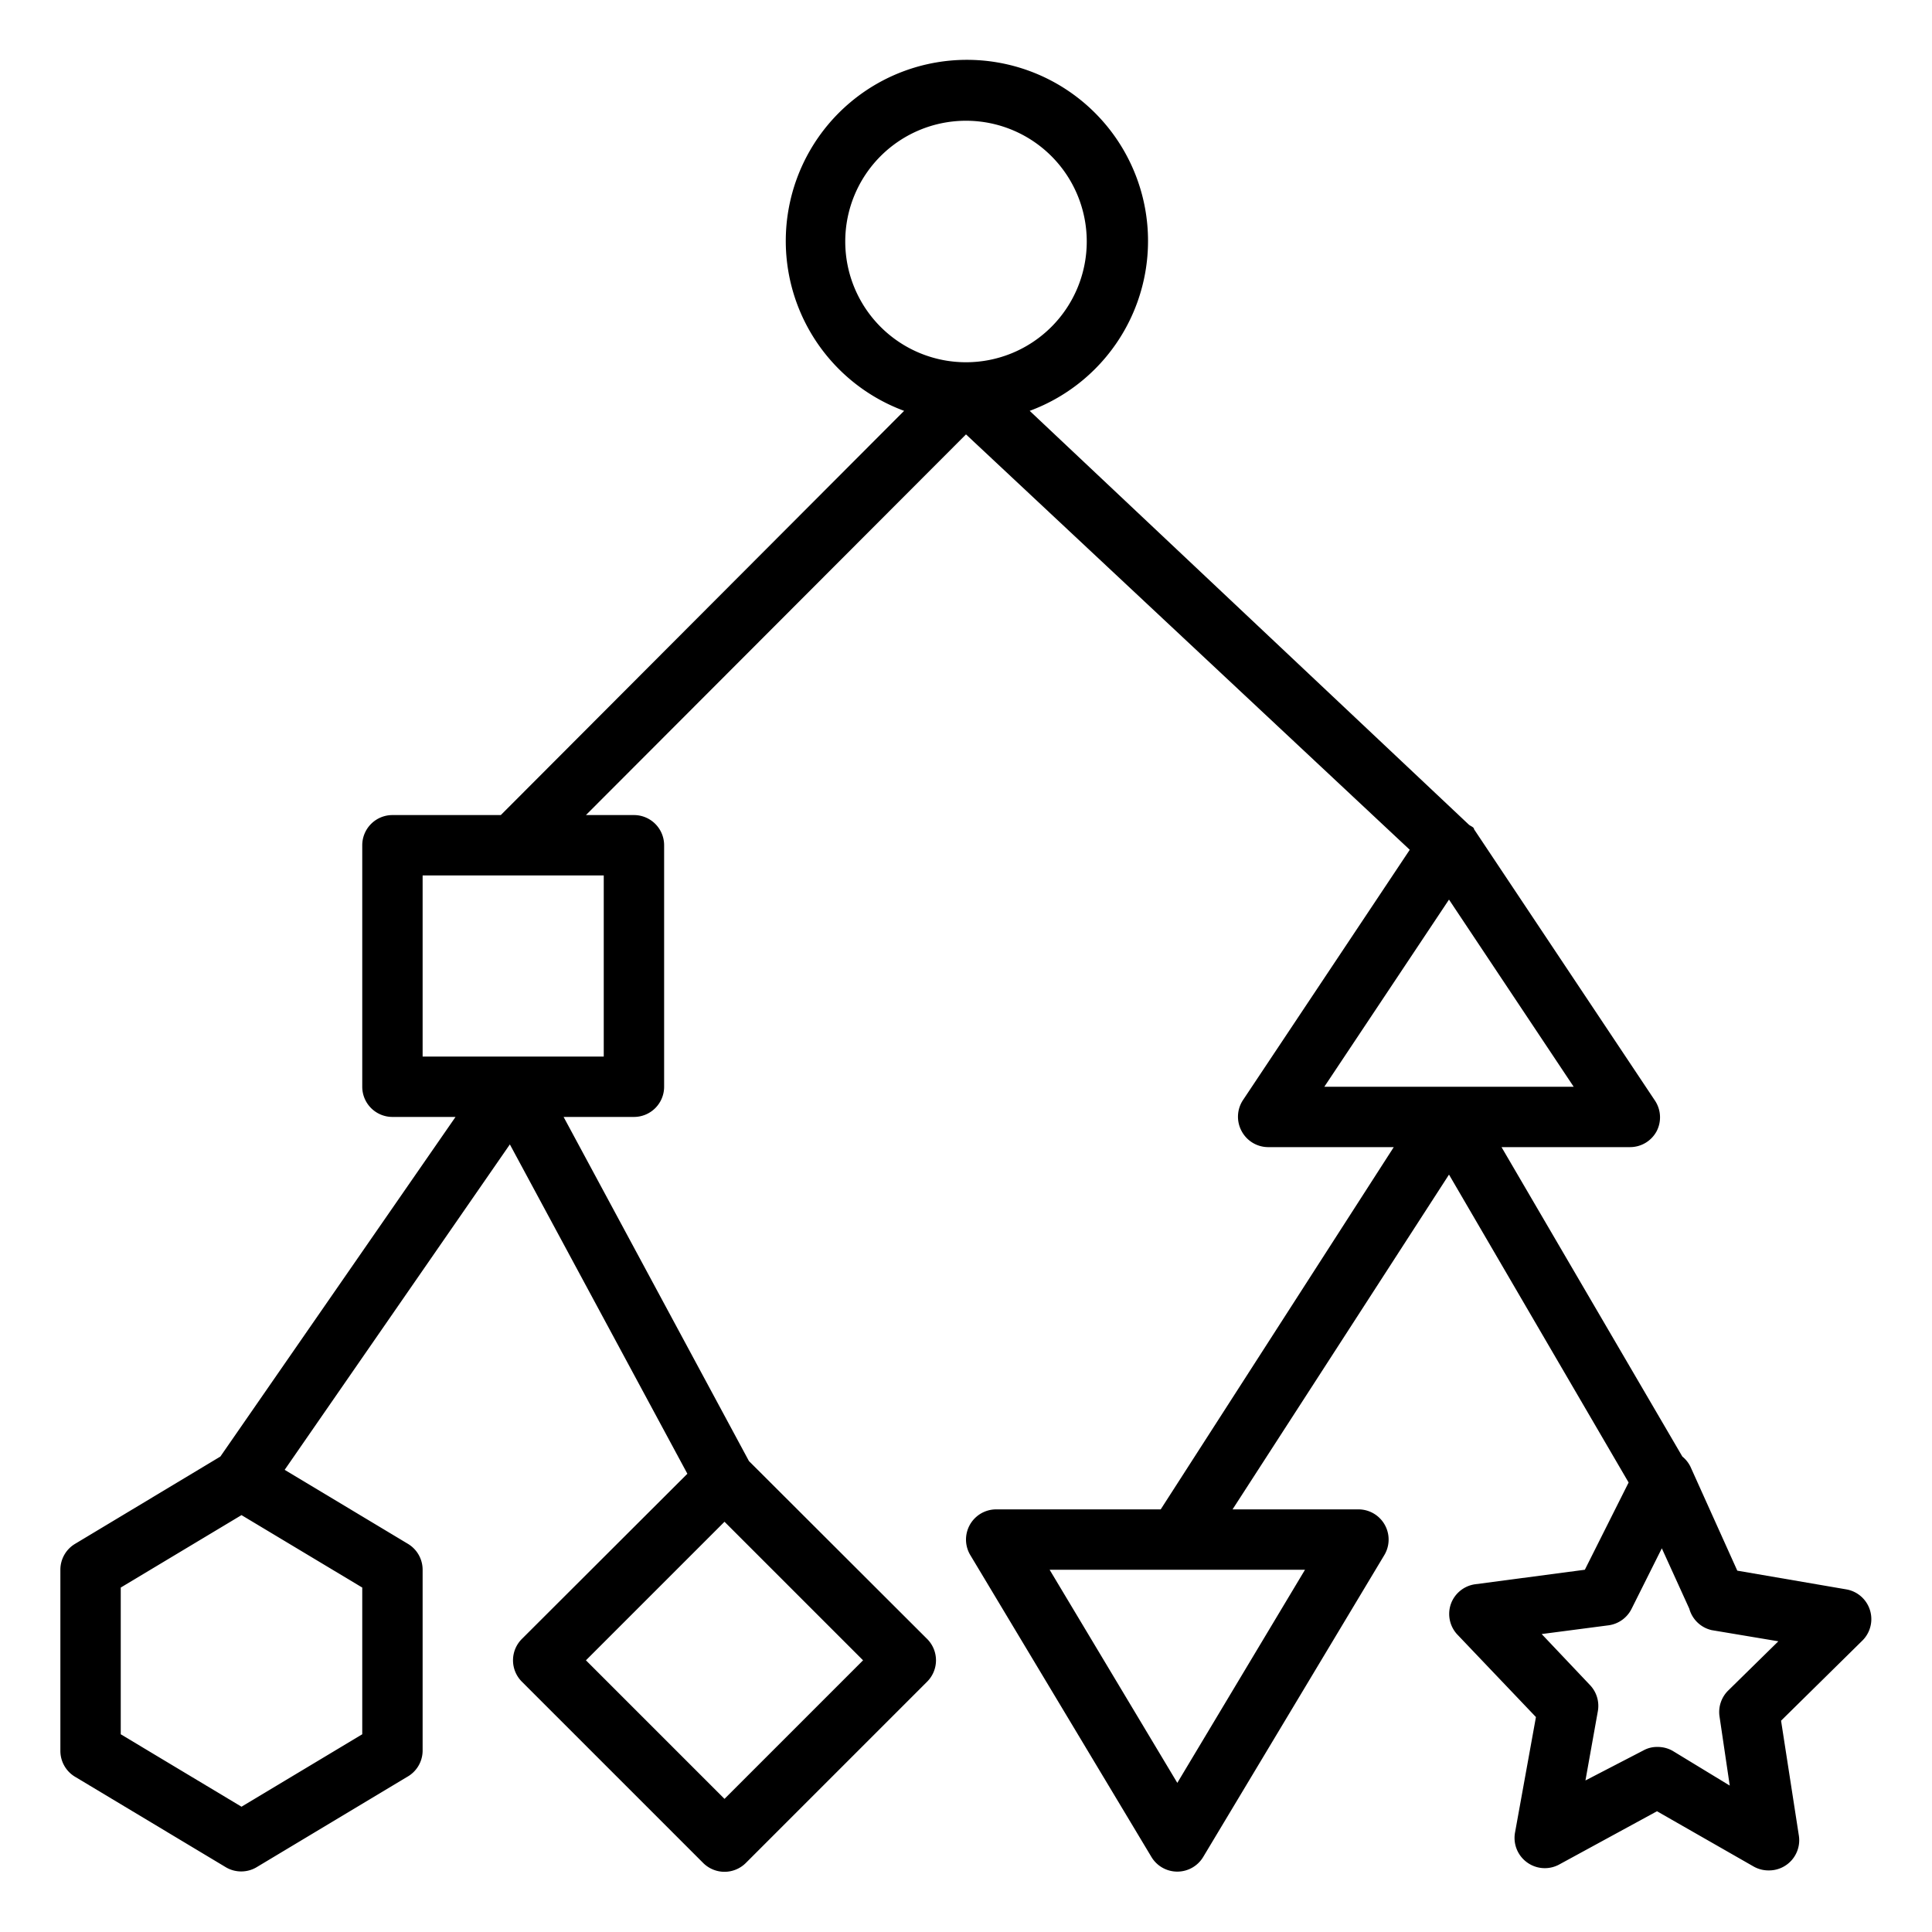 <svg height='100px' width='100px'  fill="#000000" xmlns="http://www.w3.org/2000/svg" data-name="Layer 1" viewBox="0 0 64 64" x="0px" y="0px"><title>classification-divide-digest-separate-analytic-identify-list</title><path d="M2.49,58.86l5,3a1,1,0,0,0,1,0l5-3A1,1,0,0,0,14,58V52a1,1,0,0,0-.49-.86L9.43,48.69l7.46-10.78,5.88,10.91-5.48,5.47a1,1,0,0,0,0,1.42l6,6a1,1,0,0,0,1.42,0l6-6a1,1,0,0,0,0-1.42l-5.9-5.89L18.67,37H21a1,1,0,0,0,1-1V28a1,1,0,0,0-1-1H19.41L32,14.39,46.7,28.15l-5.53,8.3a1,1,0,0,0-.05,1A1,1,0,0,0,42,38h4.17L38.45,50H33a1,1,0,0,0-.86,1.51l6,10a1,1,0,0,0,1.72,0l6-10A1,1,0,0,0,45,50H40.83L48,38.91l5.95,10.2L52.5,52l-3.63.48a1,1,0,0,0-.81.66,1,1,0,0,0,.21,1l2.61,2.74-.69,3.81a1,1,0,0,0,.39,1,1,1,0,0,0,1.06.08L54.89,60l3.2,1.83a1,1,0,0,0,.5.13,1,1,0,0,0,1-1.15L59,57l2.69-2.65a1,1,0,0,0-.53-1.7l-3.61-.62L56,48.59a1,1,0,0,0-.27-.34L49.74,38H54a1,1,0,0,0,.88-.53,1,1,0,0,0-.05-1l-6-9c0-.07-.11-.1-.17-.15l0,0L34.11,13.61a6,6,0,1,0-4.16,0L16.59,27H13a1,1,0,0,0-1,1v8a1,1,0,0,0,1,1h2.09L7.3,48.25,2.49,51.14A1,1,0,0,0,2,52v6A1,1,0,0,0,2.49,58.86Zm36.51.2L34.77,52h8.46ZM56.7,54l2.21.37L57.25,56a1,1,0,0,0-.29.85l.34,2.3L55.41,58a1,1,0,0,0-.5-.13.92.92,0,0,0-.46.11l-1.93,1,.41-2.29a1,1,0,0,0-.25-.86l-1.61-1.7,2.22-.29a1,1,0,0,0,.76-.55l1-2,.91,2A1,1,0,0,0,56.7,54ZM52.13,36H43.87L48,29.8ZM28,8a4,4,0,1,1,4,4A4,4,0,0,1,28,8ZM14,29h6v6H14ZM24,59.59,19.41,55,24,50.41,28.59,55Zm-20-7,4-2.4,4,2.4v4.86l-4,2.4-4-2.4Z"></path></svg>